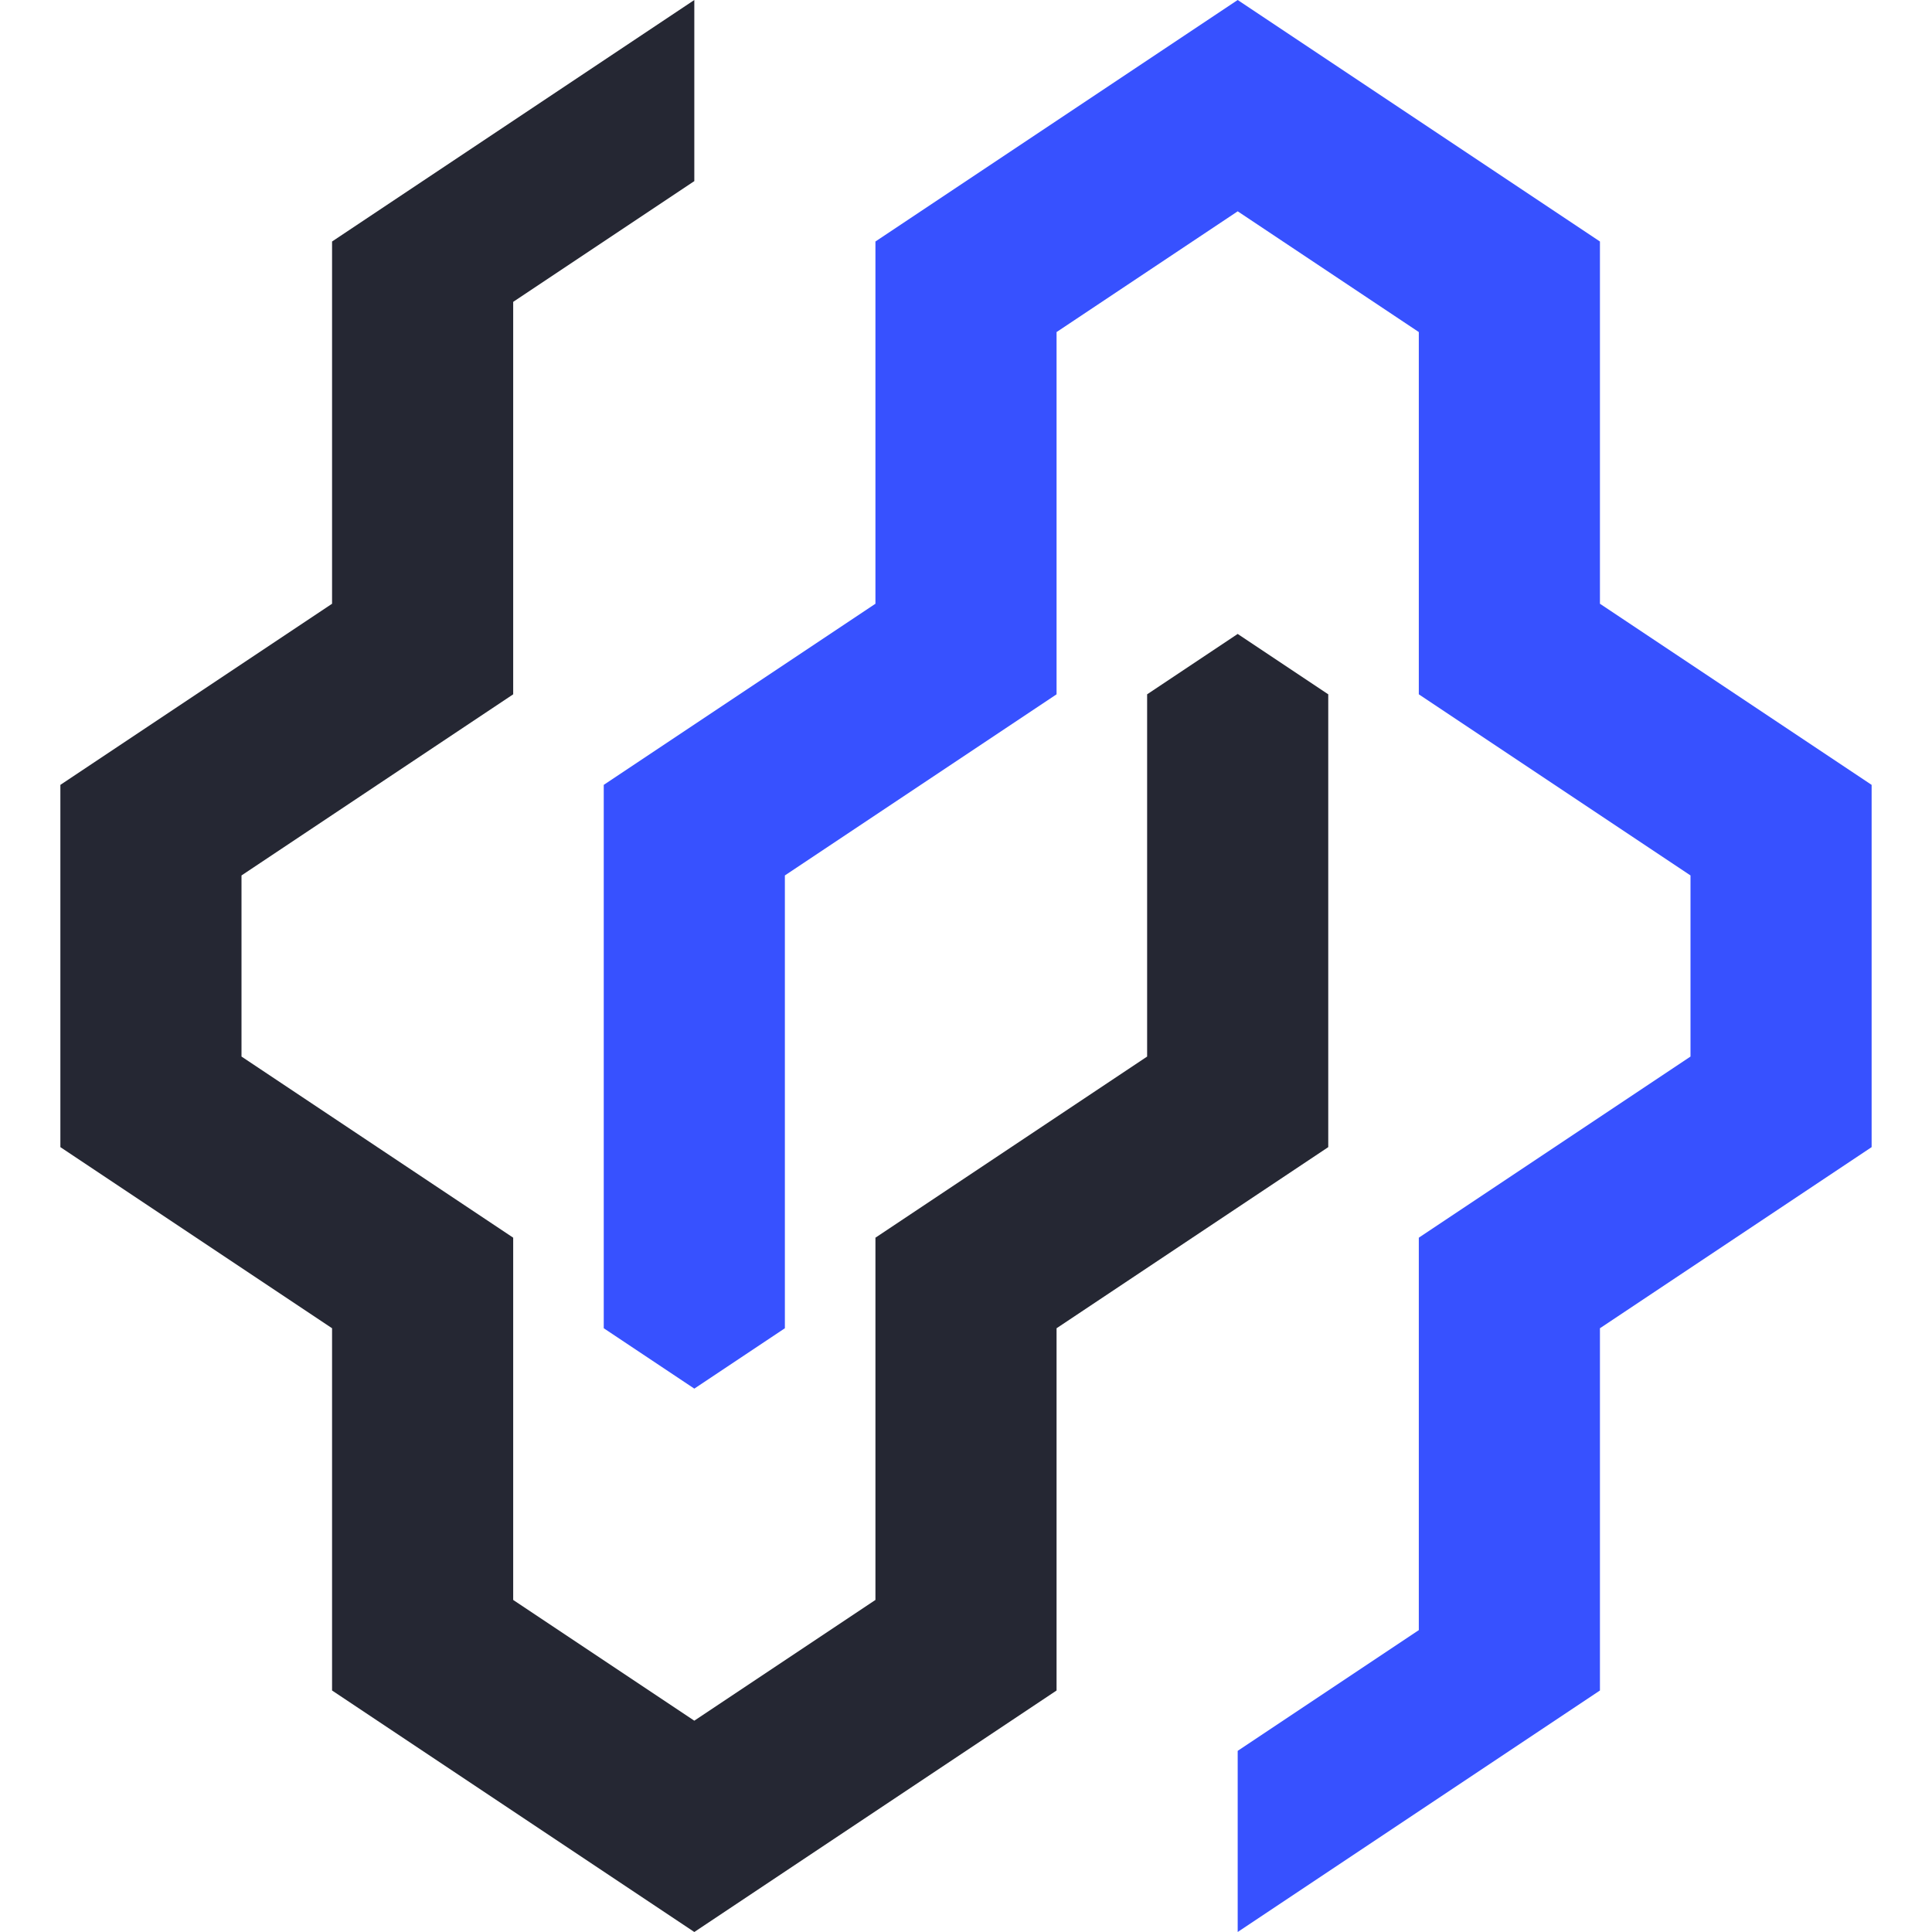 <svg width="40" height="40" viewBox="0 0 40 40" fill="none" xmlns="http://www.w3.org/2000/svg">
<path d="M23.75 14.375L25.625 13.125L27.5 14.375V23.75L21.875 27.5V35L14.375 40L6.875 35V27.5L1.25 23.75V16.25L6.875 12.5V5L14.375 0V3.75L10.625 6.25V14.375L5 18.125V21.875L10.625 25.625V33.125L14.375 35.625L18.125 33.125V25.625L23.75 21.875V14.375Z" fill="#252733"/>
<path d="M16.25 27.5L14.375 28.75L12.5 27.5V16.25L18.125 12.5V5L25.625 0L33.125 5V12.5L38.75 16.25V23.75L33.125 27.5V35L25.625 40V36.25L29.375 33.75V25.625L35 21.875V18.125L29.375 14.375V6.875L25.625 4.375L21.875 6.875V14.375L16.25 18.125V27.5Z" fill="#3751FF"/>
</svg>
